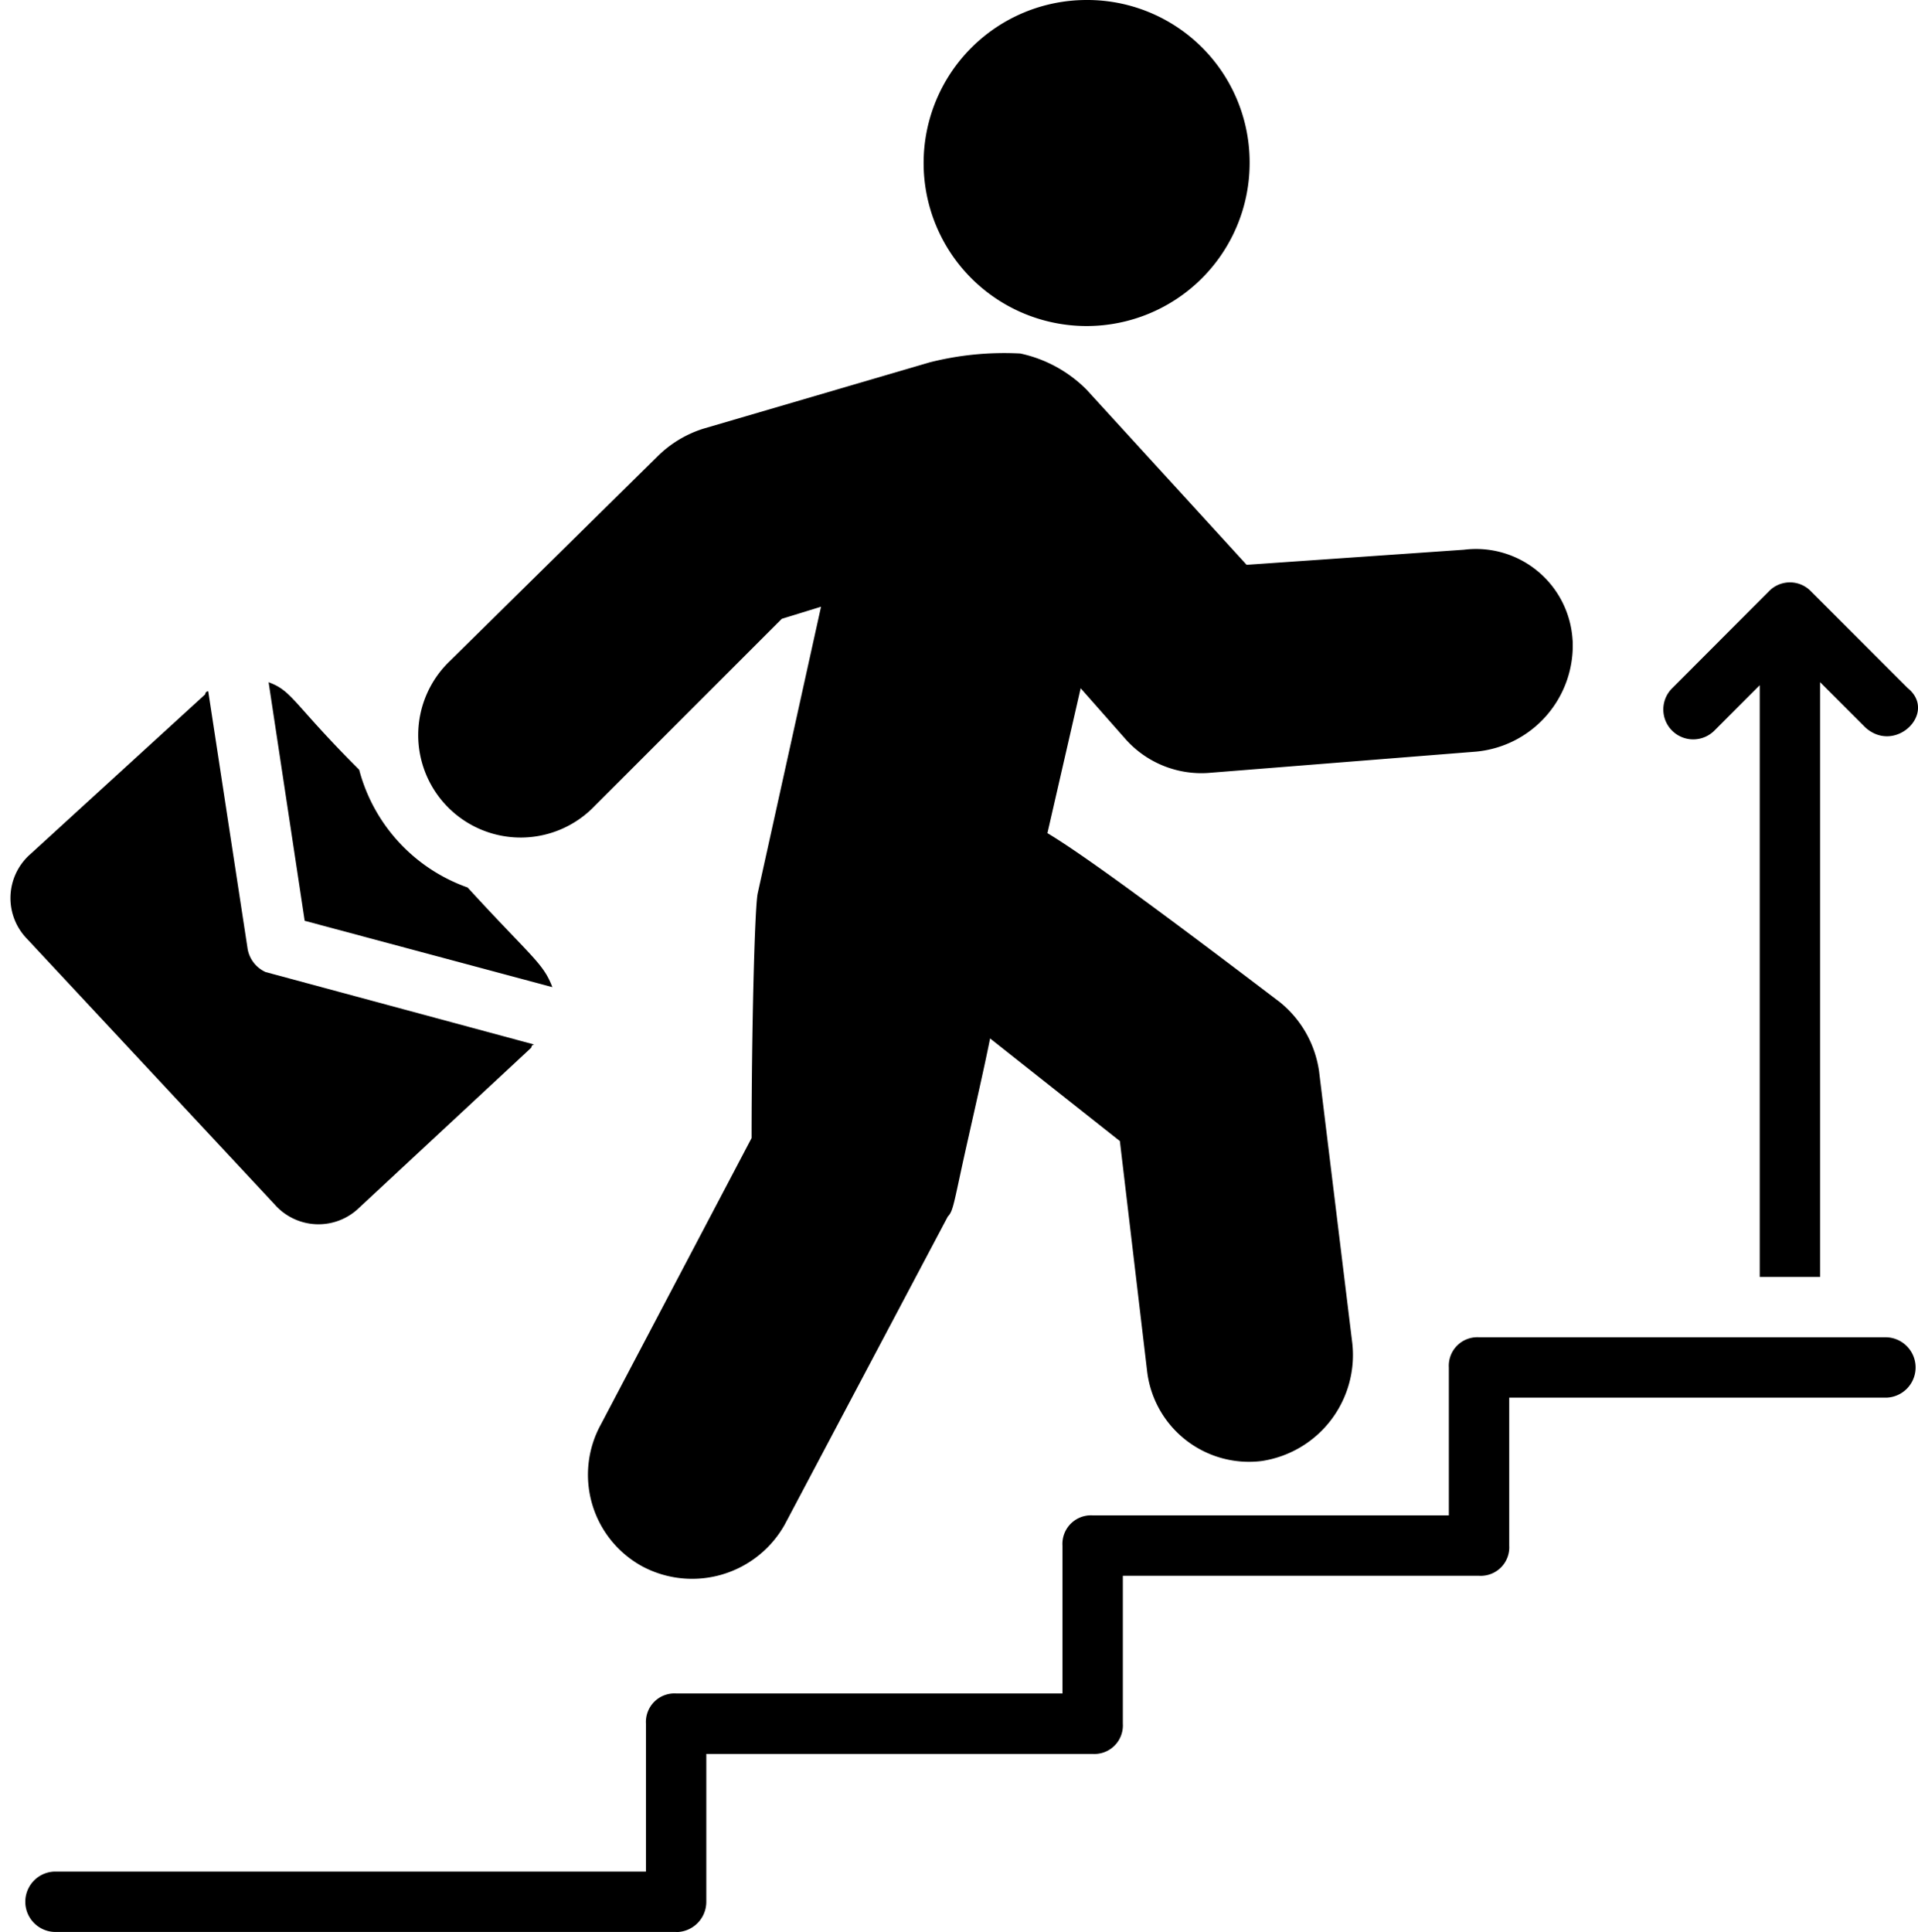 <svg id="personal-development" xmlns="http://www.w3.org/2000/svg" width="43.372" height="43.684" viewBox="0 0 43.372 43.684">
  <g id="Group_396" data-name="Group 396" transform="translate(0.546 30.237)">
    <g id="Group_395" data-name="Group 395">
      <path id="Path_1262" data-name="Path 1262" d="M15.543,57.746H1.483a.683.683,0,0,1,0-1.365H14.861V53.037a.645.645,0,0,1,.683-.683H24.28V49.01a.645.645,0,0,1,.683-.683h8.054V44.983A.645.645,0,0,1,33.7,44.3h9.215a.683.683,0,0,1,0,1.365H34.382V49.01a.645.645,0,0,1-.683.683H25.645v3.345a.645.645,0,0,1-.683.683H16.226v3.345a.684.684,0,0,1-.683.683Z" transform="translate(-0.8 -44.3)"/>
    </g>
  </g>
  <g id="Group_398" data-name="Group 398" transform="translate(9.471 7.954)">
    <g id="Group_397" data-name="Group 397">
      <path id="Path_1263" data-name="Path 1263" d="M39.966,18.169a2.41,2.41,0,0,1-2.184,2.525l-6.006.478a2.294,2.294,0,0,1-1.911-.751l-1.024-1.16-.751,3.276c.683.41,2.116,1.433,5.256,3.822a2.456,2.456,0,0,1,.887,1.57l.751,6.143a2.424,2.424,0,0,1-2.048,2.662,2.32,2.32,0,0,1-2.594-2.048L29.728,29.5l-2.935-2.321c-.137.683-.341,1.57-.478,2.184-.341,1.5-.341,1.706-.478,1.843l-3.686,6.962a2.4,2.4,0,0,1-3.208.956,2.36,2.36,0,0,1-.956-3.208L21.4,29.431c0-2.389.068-5.187.137-5.529l1.433-6.484-.887.273-4.232,4.232a2.317,2.317,0,1,1-3.276-3.276l4.71-4.641a2.57,2.57,0,0,1,1.024-.614l5.119-1.5a6.868,6.868,0,0,1,2.048-.2,2.991,2.991,0,0,1,1.5.819l3.618,3.959,4.914-.341a2.187,2.187,0,0,1,2.457,2.048Z" transform="translate(-13.875 -11.653)"/>
    </g>
  </g>
  <g id="Group_400" data-name="Group 400" transform="translate(20.886)">
    <g id="Group_399" data-name="Group 399">
      <path id="Path_1264" data-name="Path 1264" d="M37.972,3.686A3.686,3.686,0,1,1,34.286,0,3.67,3.67,0,0,1,37.972,3.686Z" transform="translate(-30.6)"/>
    </g>
  </g>
  <g id="Group_401" data-name="Group 401">
    <path id="Path_1265" data-name="Path 1265"/>
  </g>
  <g id="Group_402" data-name="Group 402" transform="translate(37.609 13.173)">
    <path id="Path_1266" data-name="Path 1266" d="M59.673,22.576l-1.024-1.024V35H57.284V21.621L56.26,22.645a.676.676,0,1,1-.956-.956L57.489,19.5a.66.66,0,0,1,.956,0l2.184,2.184C61.311,22.235,60.356,23.191,59.673,22.576Z" transform="translate(-55.1 -19.3)"/>
  </g>
  <g id="Group_405" data-name="Group 405" transform="translate(0.237 15.426)">
    <g id="Group_403" data-name="Group 403" transform="translate(0 0.205)">
      <path id="Path_1267" data-name="Path 1267" d="M5.707,28.7,4.82,22.9a.067.067,0,0,0-.068.068L.793,26.586A1.321,1.321,0,0,0,.725,28.5l5.6,6.006a1.319,1.319,0,0,0,1.911.068l3.891-3.618a.067.067,0,0,1,.068-.068L6.117,29.248a.708.708,0,0,1-.41-.546Z" transform="translate(-0.348 -22.9)"/>
    </g>
    <g id="Group_404" data-name="Group 404" transform="translate(5.837)">
      <path id="Path_1268" data-name="Path 1268" d="M15.316,29.494l-5.6-1.5L8.9,22.6c.546.2.546.478,2.048,1.979A3.872,3.872,0,0,0,13.4,27.241C14.838,28.811,15.111,28.948,15.316,29.494Z" transform="translate(-8.9 -22.6)"/>
    </g>
  </g>
</svg>
